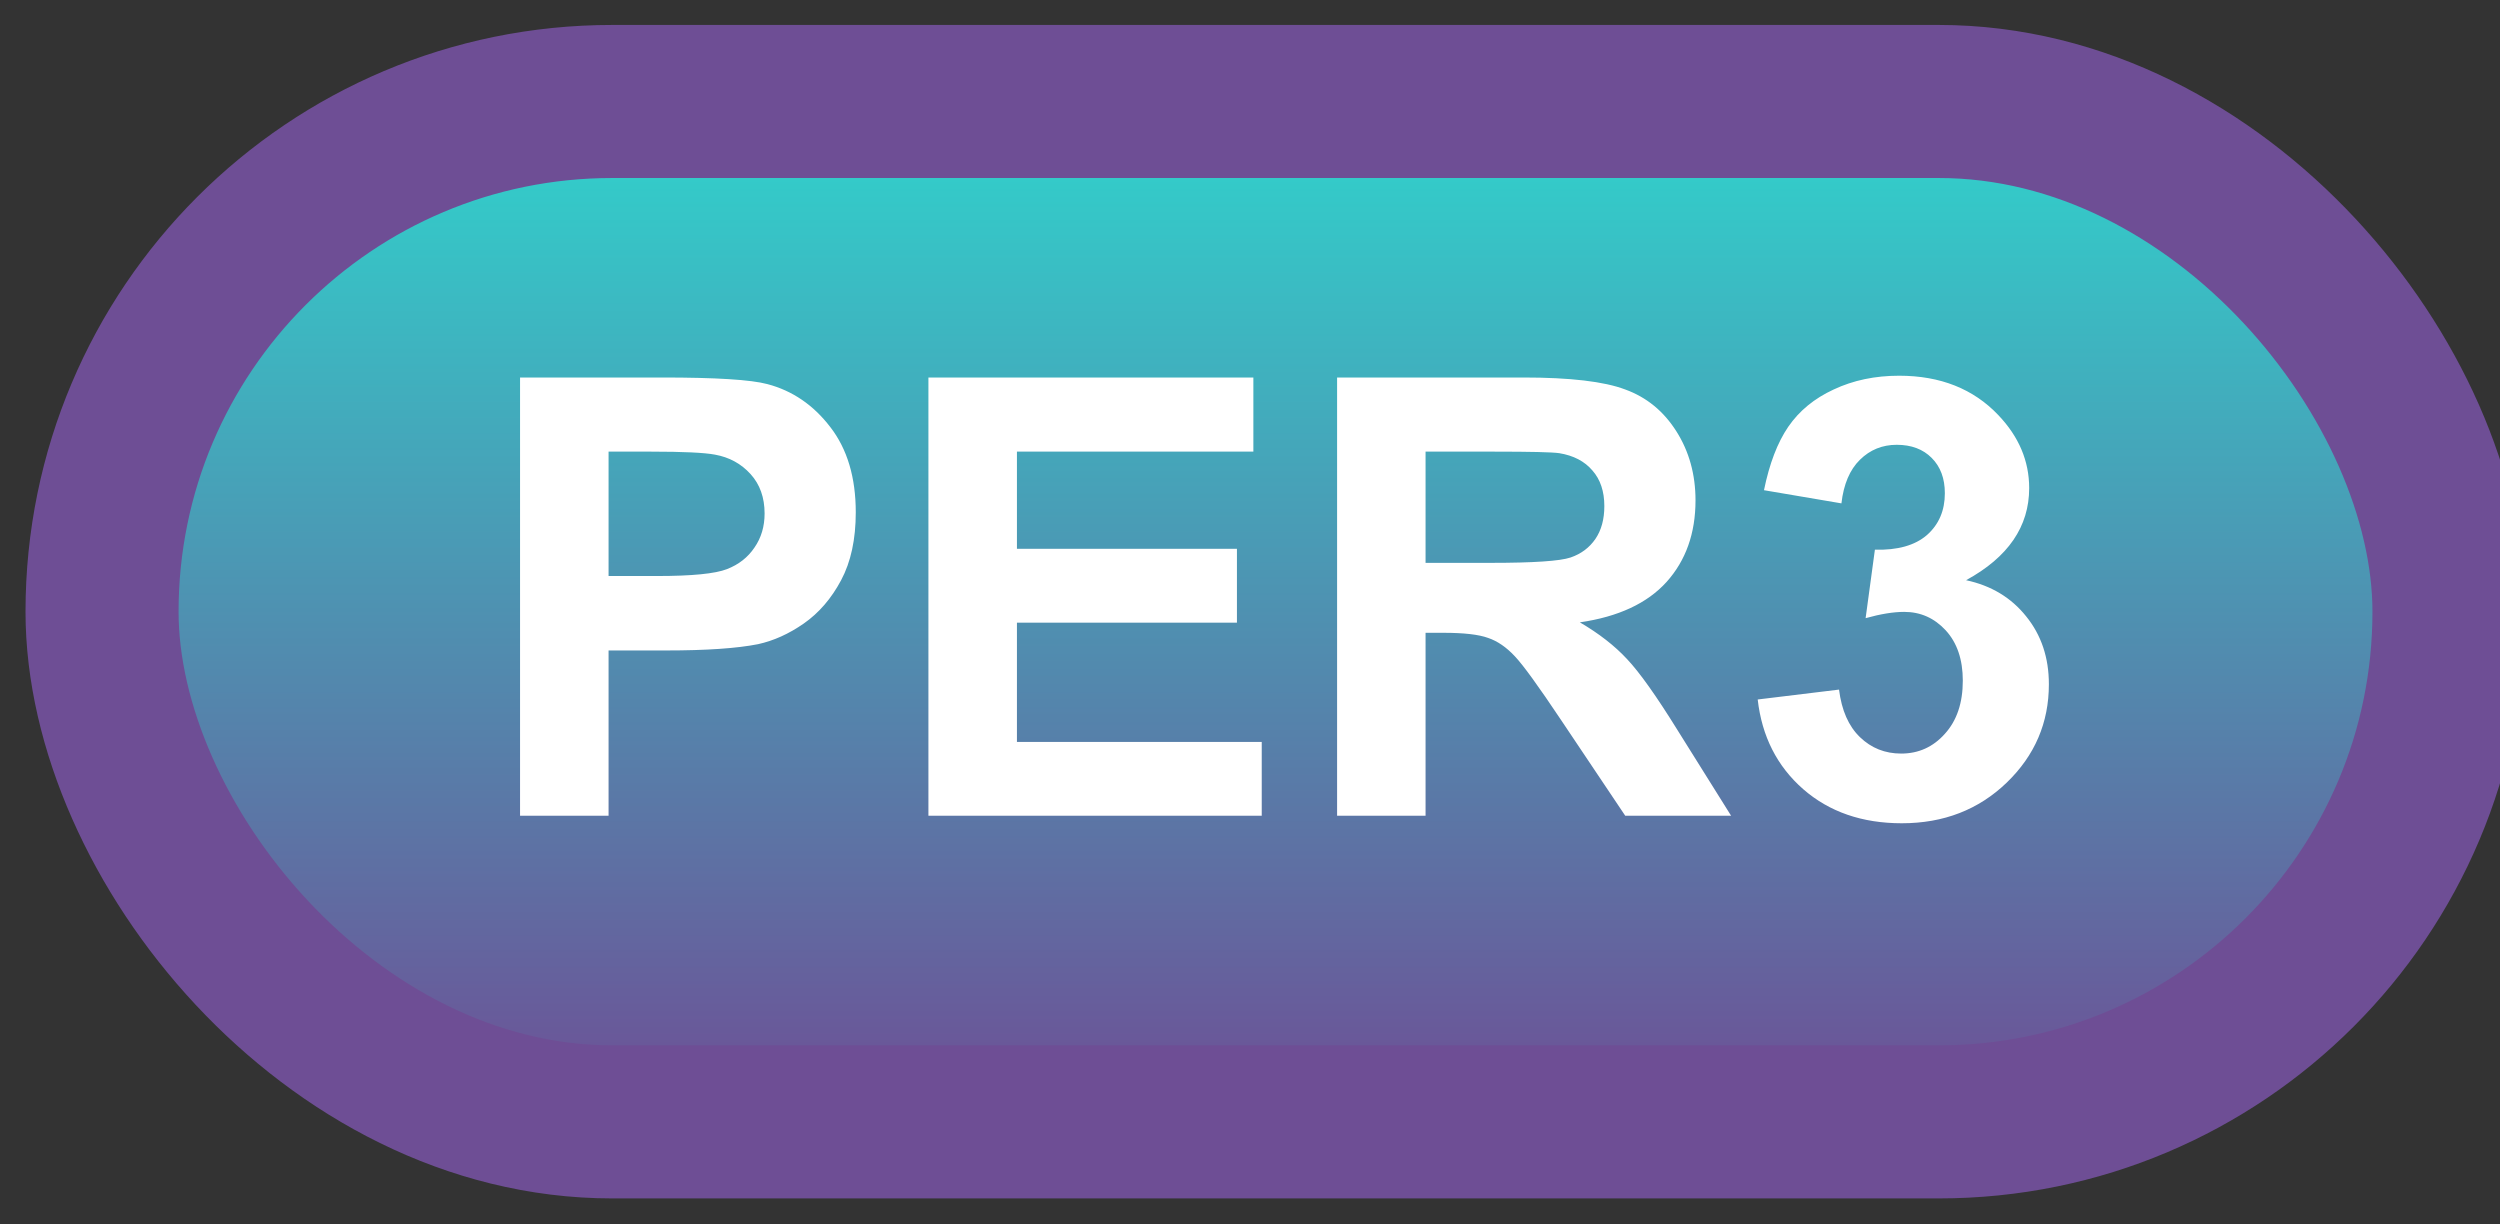 <svg width="49" height="24" viewBox="0 0 49 24" fill="none" xmlns="http://www.w3.org/2000/svg">
<rect x="0" y="0" width="49" height="24" fill="#333333" stroke="none"/>
<rect x="2" y="1.989" width="46" height="20" rx="10" fill="url(#paint0_linear_64_1962)"/>
<rect x="2" y="1.989" width="46" height="20" rx="10" stroke="#6E4E95" stroke-width="3" stroke-linejoin="round"/>
<path d="M10.193 15.989V7.399H12.977C14.031 7.399 14.719 7.442 15.039 7.528C15.531 7.657 15.943 7.938 16.275 8.372C16.607 8.802 16.773 9.358 16.773 10.042C16.773 10.569 16.678 11.012 16.486 11.372C16.295 11.731 16.051 12.014 15.754 12.221C15.461 12.425 15.162 12.559 14.857 12.626C14.443 12.708 13.844 12.749 13.059 12.749H11.928V15.989H10.193ZM11.928 8.852V11.29H12.877C13.56 11.29 14.018 11.245 14.248 11.155C14.479 11.065 14.658 10.925 14.787 10.733C14.92 10.542 14.986 10.319 14.986 10.065C14.986 9.753 14.895 9.495 14.711 9.292C14.527 9.089 14.295 8.962 14.014 8.911C13.807 8.872 13.391 8.852 12.766 8.852H11.928ZM18.197 15.989V7.399H24.566V8.852H19.932V10.757H24.244V12.204H19.932V14.542H24.73V15.989H18.197ZM26.207 15.989V7.399H29.857C30.775 7.399 31.441 7.477 31.855 7.634C32.273 7.786 32.607 8.059 32.857 8.454C33.107 8.848 33.232 9.3 33.232 9.807C33.232 10.452 33.043 10.985 32.664 11.407C32.285 11.825 31.719 12.089 30.965 12.198C31.34 12.417 31.648 12.657 31.891 12.919C32.137 13.18 32.467 13.645 32.881 14.313L33.93 15.989H31.855L30.602 14.12C30.156 13.452 29.852 13.032 29.688 12.86C29.523 12.684 29.35 12.565 29.166 12.503C28.982 12.436 28.691 12.403 28.293 12.403H27.941V15.989H26.207ZM27.941 11.032H29.225C30.057 11.032 30.576 10.997 30.783 10.927C30.99 10.856 31.152 10.735 31.27 10.563C31.387 10.391 31.445 10.177 31.445 9.919C31.445 9.63 31.367 9.397 31.211 9.221C31.059 9.042 30.842 8.928 30.561 8.882C30.42 8.862 29.998 8.852 29.295 8.852H27.941V11.032ZM34.451 13.71L36.045 13.516C36.096 13.923 36.232 14.233 36.455 14.448C36.678 14.663 36.947 14.77 37.264 14.77C37.603 14.77 37.889 14.641 38.119 14.383C38.353 14.126 38.471 13.778 38.471 13.341C38.471 12.927 38.359 12.598 38.137 12.356C37.914 12.114 37.643 11.993 37.322 11.993C37.111 11.993 36.859 12.034 36.566 12.116L36.748 10.774C37.193 10.786 37.533 10.69 37.768 10.487C38.002 10.28 38.119 10.007 38.119 9.667C38.119 9.378 38.033 9.147 37.861 8.975C37.69 8.803 37.461 8.718 37.176 8.718C36.895 8.718 36.654 8.815 36.455 9.011C36.256 9.206 36.135 9.491 36.092 9.866L34.574 9.608C34.68 9.089 34.838 8.675 35.049 8.366C35.264 8.053 35.56 7.809 35.94 7.634C36.322 7.454 36.75 7.364 37.223 7.364C38.031 7.364 38.68 7.622 39.168 8.137C39.57 8.559 39.772 9.036 39.772 9.567C39.772 10.321 39.359 10.923 38.535 11.372C39.027 11.477 39.42 11.714 39.713 12.081C40.01 12.448 40.158 12.891 40.158 13.411C40.158 14.165 39.883 14.807 39.332 15.339C38.781 15.87 38.096 16.136 37.275 16.136C36.498 16.136 35.853 15.913 35.342 15.467C34.83 15.018 34.533 14.432 34.451 13.71Z" fill="white"/>
<defs>
<linearGradient id="paint0_linear_64_1962" x1="25" y1="1.989" x2="25" y2="21.989" gradientUnits="userSpaceOnUse">
<stop stop-color="#2FD4CD"/>
<stop offset="1" stop-color="#6E4E95"/>
</linearGradient>
</defs>
</svg>
